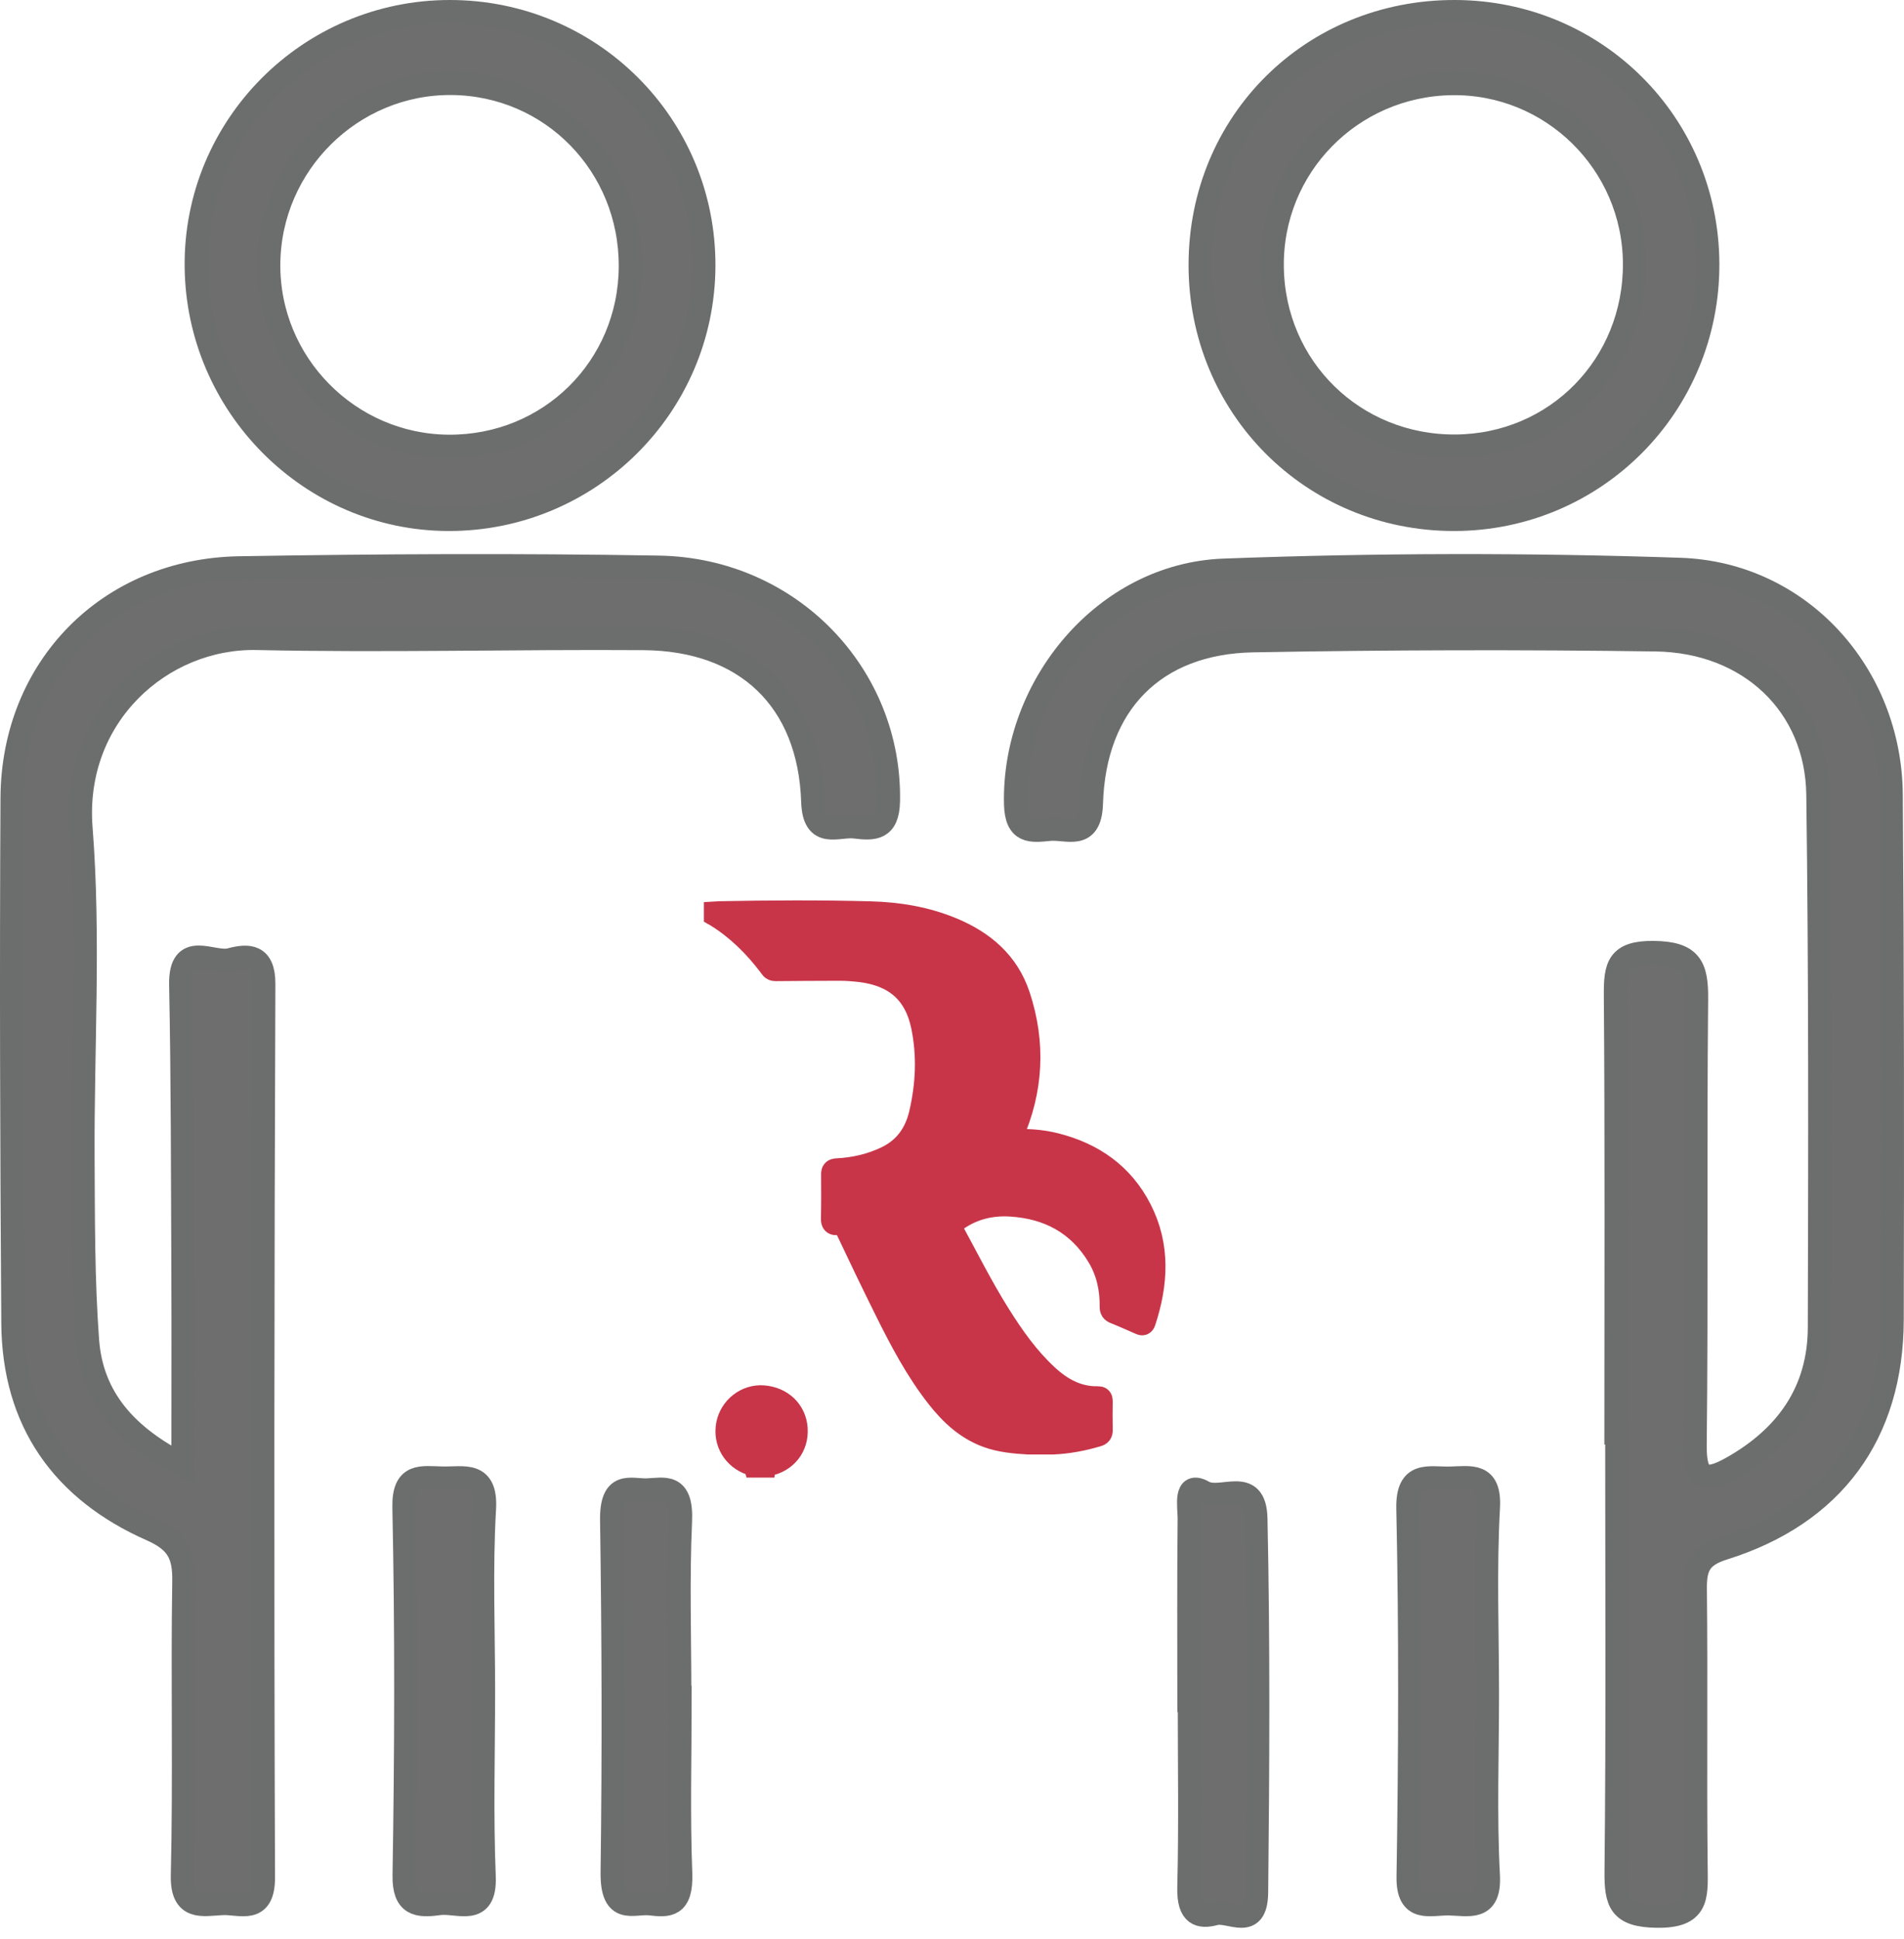 <?xml version="1.0" encoding="UTF-8"?>
<svg width="165px" height="168px" viewBox="0 0 165 168" version="1.1" xmlns="http://www.w3.org/2000/svg" xmlns:xlink="http://www.w3.org/1999/xlink">
    <title>refer and earn</title>
    <g id="Page-1" stroke="none" stroke-width="1" fill="none" fill-rule="evenodd">
        <g id="Library" transform="translate(-1862, -666)">
            <g id="refer-and-earn" transform="translate(1863, 667)">
                <path d="M139.033,123.136 C139.033,110.5 139.087,97.864 138.987,85.228 C138.968,82.707 139.202,81.466 142.323,81.508 C145.499,81.551 146.055,82.694 146.028,85.521 C145.902,98.397 146.047,111.277 145.904,124.152 C145.872,127.087 146.721,127.47 149.044,126.169 C153.805,123.504 156.649,119.544 156.664,113.99 C156.707,98.603 156.739,83.215 156.532,67.83 C156.427,60.078 150.6,54.548 142.482,54.434 C130.849,54.27 119.208,54.299 107.576,54.512 C99.066,54.667 93.847,59.94 93.586,68.597 C93.489,71.849 91.46,70.696 89.937,70.849 C88.371,71.006 87.063,71.182 87.005,68.649 C86.774,58.412 94.745,48.776 105.04,48.39 C118.214,47.895 131.433,47.871 144.61,48.32 C155.016,48.674 162.817,57.407 162.896,67.839 C163.012,83.002 163.017,98.167 162.979,113.331 C162.953,123.224 157.863,130.173 148.353,133.144 C146.298,133.786 145.895,134.747 145.918,136.668 C146.008,144.731 145.894,152.797 145.988,160.859 C146.018,163.353 146.133,165.045 142.602,165 C139.366,164.956 139.015,163.807 139.046,161.047 C139.182,148.411 139.105,135.773 139.105,123.136 L139.033,123.136 Z" id="Fill-1" fill="#6D6E6D"></path>
                <path d="M139.033,123.136 C139.033,110.5 139.087,97.864 138.987,85.228 C138.968,82.707 139.202,81.466 142.323,81.508 C145.499,81.551 146.055,82.694 146.028,85.521 C145.902,98.397 146.047,111.277 145.904,124.152 C145.872,127.087 146.721,127.47 149.044,126.169 C153.805,123.504 156.649,119.544 156.664,113.99 C156.707,98.603 156.739,83.215 156.532,67.83 C156.427,60.078 150.6,54.548 142.482,54.434 C130.849,54.27 119.208,54.299 107.576,54.512 C99.066,54.667 93.847,59.94 93.586,68.597 C93.489,71.849 91.46,70.696 89.937,70.849 C88.371,71.006 87.063,71.182 87.005,68.649 C86.774,58.412 94.745,48.776 105.04,48.39 C118.214,47.895 131.433,47.871 144.61,48.32 C155.016,48.674 162.817,57.407 162.896,67.839 C163.012,83.002 163.017,98.167 162.979,113.331 C162.953,123.224 157.863,130.173 148.353,133.144 C146.298,133.786 145.895,134.747 145.918,136.668 C146.008,144.731 145.894,152.797 145.988,160.859 C146.018,163.353 146.133,165.045 142.602,165 C139.366,164.956 139.015,163.807 139.046,161.047 C139.182,148.411 139.105,135.773 139.105,123.136 L139.033,123.136 Z" id="Stroke-3" stroke="#6C6D6D" stroke-width="2"></path>
                <path d="M14.852,125.916 C14.852,119.972 14.872,114.508 14.848,109.043 C14.811,100.805 14.823,92.565 14.655,84.33 C14.575,80.399 17.421,82.539 18.957,82.127 C20.53,81.707 21.874,81.715 21.865,84.223 C21.767,110.026 21.738,135.83 21.833,161.632 C21.844,164.85 19.812,163.828 18.265,163.902 C16.556,163.984 14.728,164.509 14.802,161.447 C15.004,152.97 14.791,144.484 14.927,136.005 C14.964,133.703 14.41,132.53 12.121,131.52 C4.427,128.126 0.171,122.139 0.112,113.625 C0.007,98.457 -0.041,83.288 0.042,68.119 C0.104,56.842 8.411,48.379 19.726,48.187 C31.847,47.981 43.979,47.922 56.1,48.13 C67.514,48.326 76.202,57.516 75.996,68.399 C75.95,70.843 74.729,70.846 73.1,70.642 C71.611,70.455 69.536,71.71 69.429,68.448 C69.139,59.622 63.618,54.381 54.758,54.322 C43.594,54.246 32.425,54.552 21.267,54.311 C12.989,54.132 5.267,61.035 6.025,70.735 C6.768,80.227 6.146,89.823 6.199,99.373 C6.228,104.622 6.201,109.884 6.59,115.113 C6.965,120.146 10.013,123.461 14.852,125.916" id="Fill-5" fill="#6D6E6D"></path>
                <path d="M14.852,125.916 C14.852,119.972 14.872,114.508 14.848,109.043 C14.811,100.805 14.823,92.565 14.655,84.33 C14.575,80.399 17.421,82.539 18.957,82.127 C20.53,81.707 21.874,81.715 21.865,84.223 C21.767,110.026 21.738,135.83 21.833,161.632 C21.844,164.85 19.812,163.828 18.265,163.902 C16.556,163.984 14.728,164.509 14.802,161.447 C15.004,152.97 14.791,144.484 14.927,136.005 C14.964,133.703 14.41,132.53 12.121,131.52 C4.427,128.126 0.171,122.139 0.112,113.625 C0.007,98.457 -0.041,83.288 0.042,68.119 C0.104,56.842 8.411,48.379 19.726,48.187 C31.847,47.981 43.979,47.922 56.1,48.13 C67.514,48.326 76.202,57.516 75.996,68.399 C75.95,70.843 74.729,70.846 73.1,70.642 C71.611,70.455 69.536,71.71 69.429,68.448 C69.139,59.622 63.618,54.381 54.758,54.322 C43.594,54.246 32.425,54.552 21.267,54.311 C12.989,54.132 5.267,61.035 6.025,70.735 C6.768,80.227 6.146,89.823 6.199,99.373 C6.228,104.622 6.201,109.884 6.59,115.113 C6.965,120.146 10.013,123.461 14.852,125.916 Z" id="Stroke-7" stroke="#6C6D6D" stroke-width="2"></path>
                <path d="M140.641,21.804 C140.586,13.115 133.463,6.118 124.805,6.245 C116.07,6.374 109.139,13.456 109.256,22.131 C109.374,30.874 116.357,37.695 125.132,37.639 C133.869,37.583 140.697,30.61 140.641,21.804 M103,21.928 C103.015,9.57 112.713,-0.046 125.116,5.3290651e-14 C137.267,0.044 146.949,9.706 147,21.839 C147.051,34.1 137.24,43.989 125.014,44 C112.722,44.011 102.985,34.248 103,21.928" id="Fill-9" fill="#6D6E6D"></path>
                <path d="M140.641,21.804 C140.586,13.115 133.463,6.118 124.805,6.245 C116.07,6.374 109.139,13.456 109.256,22.131 C109.374,30.874 116.357,37.695 125.132,37.639 C133.869,37.583 140.697,30.61 140.641,21.804 Z M103,21.928 C103.015,9.57 112.713,-0.046 125.116,5.3290651e-14 C137.267,0.044 146.949,9.706 147,21.839 C147.051,34.1 137.24,43.989 125.014,44 C112.722,44.011 102.985,34.248 103,21.928 Z" id="Stroke-11" stroke="#6C6D6D" stroke-width="2"></path>
                <path d="M53.62,22.092 C53.659,13.32 46.791,6.294 38.116,6.231 C29.499,6.169 22.376,13.196 22.293,21.842 C22.21,30.473 29.227,37.596 37.871,37.656 C46.615,37.716 53.58,30.833 53.62,22.092 M37.985,0 C50.219,0.003 60.045,9.839 60,22.039 C59.955,34.204 50.038,44.033 37.846,44 C25.907,43.968 16.109,34.136 16.001,22.08 C15.891,9.937 25.787,-0.001 37.985,0" id="Fill-13" fill="#6D6E6D"></path>
                <path d="M53.62,22.092 C53.659,13.32 46.791,6.294 38.116,6.231 C29.499,6.169 22.376,13.196 22.293,21.842 C22.21,30.473 29.227,37.596 37.871,37.656 C46.615,37.716 53.58,30.833 53.62,22.092 Z M37.985,0 C50.219,0.003 60.045,9.839 60,22.039 C59.955,34.204 50.038,44.033 37.846,44 C25.907,43.968 16.109,34.136 16.001,22.08 C15.891,9.937 25.787,-0.001 37.985,0 Z" id="Stroke-15" stroke="#6C6D6D" stroke-width="2"></path>
                <path d="M40.906,145.45 C40.906,150.821 40.745,156.198 40.963,161.56 C41.106,165.086 38.643,163.683 37.047,163.906 C35.215,164.162 33.974,164.046 34.016,161.454 C34.192,150.835 34.228,140.208 34.002,129.59 C33.938,126.593 35.537,127.003 37.352,127.037 C39.205,127.073 41.176,126.451 40.988,129.7 C40.685,134.935 40.906,140.198 40.906,145.45" id="Fill-17" fill="#6D6E6D"></path>
                <path d="M40.906,145.45 C40.906,150.821 40.745,156.198 40.963,161.56 C41.106,165.086 38.643,163.683 37.047,163.906 C35.215,164.162 33.974,164.046 34.016,161.454 C34.192,150.835 34.228,140.208 34.002,129.59 C33.938,126.593 35.537,127.003 37.352,127.037 C39.205,127.073 41.176,126.451 40.988,129.7 C40.685,134.935 40.906,140.198 40.906,145.45 Z" id="Stroke-19" stroke="#6C6D6D" stroke-width="2"></path>
                <path d="M127.906,145.714 C127.908,150.968 127.706,156.233 127.985,161.474 C128.149,164.557 126.27,163.963 124.566,163.93 C122.926,163.899 120.971,164.699 121.021,161.573 C121.192,150.946 121.232,140.313 121.002,129.688 C120.931,126.425 122.814,127.084 124.643,127.043 C126.448,127.002 128.156,126.576 127.989,129.595 C127.689,134.953 127.905,140.339 127.906,145.714" id="Fill-21" fill="#6D6E6D"></path>
                <path d="M127.906,145.714 C127.908,150.968 127.706,156.233 127.985,161.474 C128.149,164.557 126.27,163.963 124.566,163.93 C122.926,163.899 120.971,164.699 121.021,161.573 C121.192,150.946 121.232,140.313 121.002,129.688 C120.931,126.425 122.814,127.084 124.643,127.043 C126.448,127.002 128.156,126.576 127.989,129.595 C127.689,134.953 127.905,140.339 127.906,145.714 Z" id="Stroke-23" stroke="#6C6D6D" stroke-width="2"></path>
                <path d="M102.028,146.326 C102.028,141.069 101.999,135.812 102.053,130.556 C102.064,129.519 101.588,127.267 103.298,128.237 C104.82,129.1 107.76,126.829 107.84,130.55 C108.072,141.341 108.015,152.144 107.9,162.94 C107.864,166.313 105.572,164.446 104.299,164.784 C103.018,165.124 101.962,164.954 102.023,162.521 C102.156,157.128 102.064,151.725 102.064,146.326 L102.028,146.326 Z" id="Fill-25" fill="#6D6E6D"></path>
                <path d="M102.028,146.326 C102.028,141.069 101.999,135.812 102.053,130.556 C102.064,129.519 101.588,127.267 103.298,128.237 C104.82,129.1 107.76,126.829 107.84,130.55 C108.072,141.341 108.015,152.144 107.9,162.94 C107.864,166.313 105.572,164.446 104.299,164.784 C103.018,165.124 101.962,164.954 102.023,162.521 C102.156,157.128 102.064,151.725 102.064,146.326 L102.028,146.326 Z" id="Stroke-27" stroke="#6C6D6D" stroke-width="2"></path>
                <path d="M57.939,146.033 C57.939,151.113 57.8,156.202 57.993,161.27 C58.104,164.185 56.87,164.105 55.362,163.928 C53.904,163.756 51.997,164.932 52.046,161.179 C52.181,151.022 52.152,140.857 52.001,130.7 C51.951,127.278 53.642,128.107 55.065,128.065 C56.541,128.02 58.126,127.444 57.974,130.796 C57.744,135.861 57.914,140.953 57.914,146.033 L57.939,146.033 Z" id="Fill-29" fill="#6D6E6D"></path>
                <path d="M57.939,146.033 C57.939,151.113 57.8,156.202 57.993,161.27 C58.104,164.185 56.87,164.105 55.362,163.928 C53.904,163.756 51.997,164.932 52.046,161.179 C52.181,151.022 52.152,140.857 52.001,130.7 C51.951,127.278 53.642,128.107 55.065,128.065 C56.541,128.02 58.126,127.444 57.974,130.796 C57.744,135.861 57.914,140.953 57.914,146.033 L57.939,146.033 Z" id="Stroke-31" stroke="#6C6D6D" stroke-width="2"></path>
                <path d="M88.118,124 C86.909,123.928 85.705,123.82 84.557,123.402 C82.768,122.749 81.425,121.498 80.265,120.023 C78.433,117.692 77.059,115.075 75.746,112.426 C74.604,110.123 73.486,107.805 72.391,105.478 C72.204,105.08 71.996,104.907 71.579,104.984 C71.251,105.043 71.133,104.928 71.141,104.563 C71.17,103.291 71.167,102.019 71.156,100.748 C71.153,100.45 71.222,100.359 71.536,100.343 C73.045,100.265 74.506,99.934 75.872,99.265 C77.445,98.496 78.37,97.191 78.77,95.487 C79.36,92.966 79.477,90.422 78.95,87.884 C78.351,84.999 76.572,83.45 73.586,83.082 C72.949,83.004 72.311,82.959 71.669,82.962 C69.848,82.973 68.026,82.97 66.204,82.994 C65.892,82.999 65.815,82.773 65.683,82.6 C64.396,80.917 62.917,79.446 61.115,78.329 C61.079,78.306 61.038,78.289 61,78.267 L61,78.09 C61.116,78.083 61.232,78.073 61.348,78.071 C65.707,77.987 70.066,77.963 74.424,78.079 C76.865,78.144 79.259,78.539 81.537,79.491 C84.226,80.615 86.324,82.393 87.273,85.252 C88.632,89.352 88.43,93.413 86.677,97.377 C86.618,97.51 86.481,97.634 86.556,97.83 C87.873,97.75 89.18,97.821 90.461,98.145 C93.695,98.962 96.259,100.726 97.816,103.771 C99.435,106.936 99.239,110.204 98.158,113.49 C98.066,113.772 97.917,113.669 97.76,113.602 C97.051,113.298 96.35,112.975 95.633,112.693 C95.377,112.592 95.294,112.476 95.297,112.195 C95.319,110.642 94.993,109.161 94.192,107.832 C92.467,104.971 89.856,103.6 86.624,103.39 C84.766,103.269 83.045,103.725 81.55,104.915 C81.344,105.079 81.291,105.203 81.429,105.459 C82.799,107.973 84.08,110.538 85.607,112.962 C86.785,114.834 88.057,116.629 89.681,118.141 C90.943,119.318 92.36,120.12 94.131,120.087 C94.361,120.082 94.431,120.154 94.428,120.387 C94.415,121.215 94.41,122.044 94.43,122.871 C94.436,123.148 94.344,123.252 94.091,123.327 C92.827,123.702 91.544,123.943 90.229,124 L88.118,124 Z" id="Fill-33" fill="#C83548"></path>
                <path d="M88.118,124 C86.909,123.928 85.705,123.82 84.557,123.402 C82.768,122.749 81.425,121.498 80.265,120.023 C78.433,117.692 77.059,115.075 75.746,112.426 C74.604,110.123 73.486,107.805 72.391,105.478 C72.204,105.08 71.996,104.907 71.579,104.984 C71.251,105.043 71.133,104.928 71.141,104.563 C71.17,103.291 71.167,102.019 71.156,100.748 C71.153,100.45 71.222,100.359 71.536,100.343 C73.045,100.265 74.506,99.934 75.872,99.265 C77.445,98.496 78.37,97.191 78.77,95.487 C79.36,92.966 79.477,90.422 78.95,87.884 C78.351,84.999 76.572,83.45 73.586,83.082 C72.949,83.004 72.311,82.959 71.669,82.962 C69.848,82.973 68.026,82.97 66.204,82.994 C65.892,82.999 65.815,82.773 65.683,82.6 C64.396,80.917 62.917,79.446 61.115,78.329 C61.079,78.306 61.038,78.289 61,78.267 L61,78.09 C61.116,78.083 61.232,78.073 61.348,78.071 C65.707,77.987 70.066,77.963 74.424,78.079 C76.865,78.144 79.259,78.539 81.537,79.491 C84.226,80.615 86.324,82.393 87.273,85.252 C88.632,89.352 88.43,93.413 86.677,97.377 C86.618,97.51 86.481,97.634 86.556,97.83 C87.873,97.75 89.18,97.821 90.461,98.145 C93.695,98.962 96.259,100.726 97.816,103.771 C99.435,106.936 99.239,110.204 98.158,113.49 C98.066,113.772 97.917,113.669 97.76,113.602 C97.051,113.298 96.35,112.975 95.633,112.693 C95.377,112.592 95.294,112.476 95.297,112.195 C95.319,110.642 94.993,109.161 94.192,107.832 C92.467,104.971 89.856,103.6 86.624,103.39 C84.766,103.269 83.045,103.725 81.55,104.915 C81.344,105.079 81.291,105.203 81.429,105.459 C82.799,107.973 84.08,110.538 85.607,112.962 C86.785,114.834 88.057,116.629 89.681,118.141 C90.943,119.318 92.36,120.12 94.131,120.087 C94.361,120.082 94.431,120.154 94.428,120.387 C94.415,121.215 94.41,122.044 94.43,122.871 C94.436,123.148 94.344,123.252 94.091,123.327 C92.827,123.702 91.544,123.943 90.229,124 L88.118,124 Z" id="Stroke-35" stroke="#C83549" stroke-width="2"></path>
                <path d="M64.462,126 C64.408,125.796 64.213,125.846 64.077,125.802 C62.611,125.319 61.768,123.907 62.056,122.408 C62.339,120.941 63.683,119.897 65.146,120.008 C66.742,120.131 67.891,121.239 67.992,122.752 C68.098,124.321 67.095,125.59 65.519,125.878 C65.428,125.895 65.318,125.87 65.291,126 L64.462,126 Z" id="Fill-37" fill="#C83548"></path>
                <path d="M64.462,126 C64.408,125.796 64.213,125.846 64.077,125.802 C62.611,125.319 61.768,123.907 62.056,122.408 C62.339,120.941 63.683,119.897 65.146,120.008 C66.742,120.131 67.891,121.239 67.992,122.752 C68.098,124.321 67.095,125.59 65.519,125.878 C65.428,125.895 65.318,125.87 65.291,126 L64.462,126 Z" id="Stroke-39" stroke="#C83549" stroke-width="2"></path>
            </g>
        </g>
    </g>
</svg>